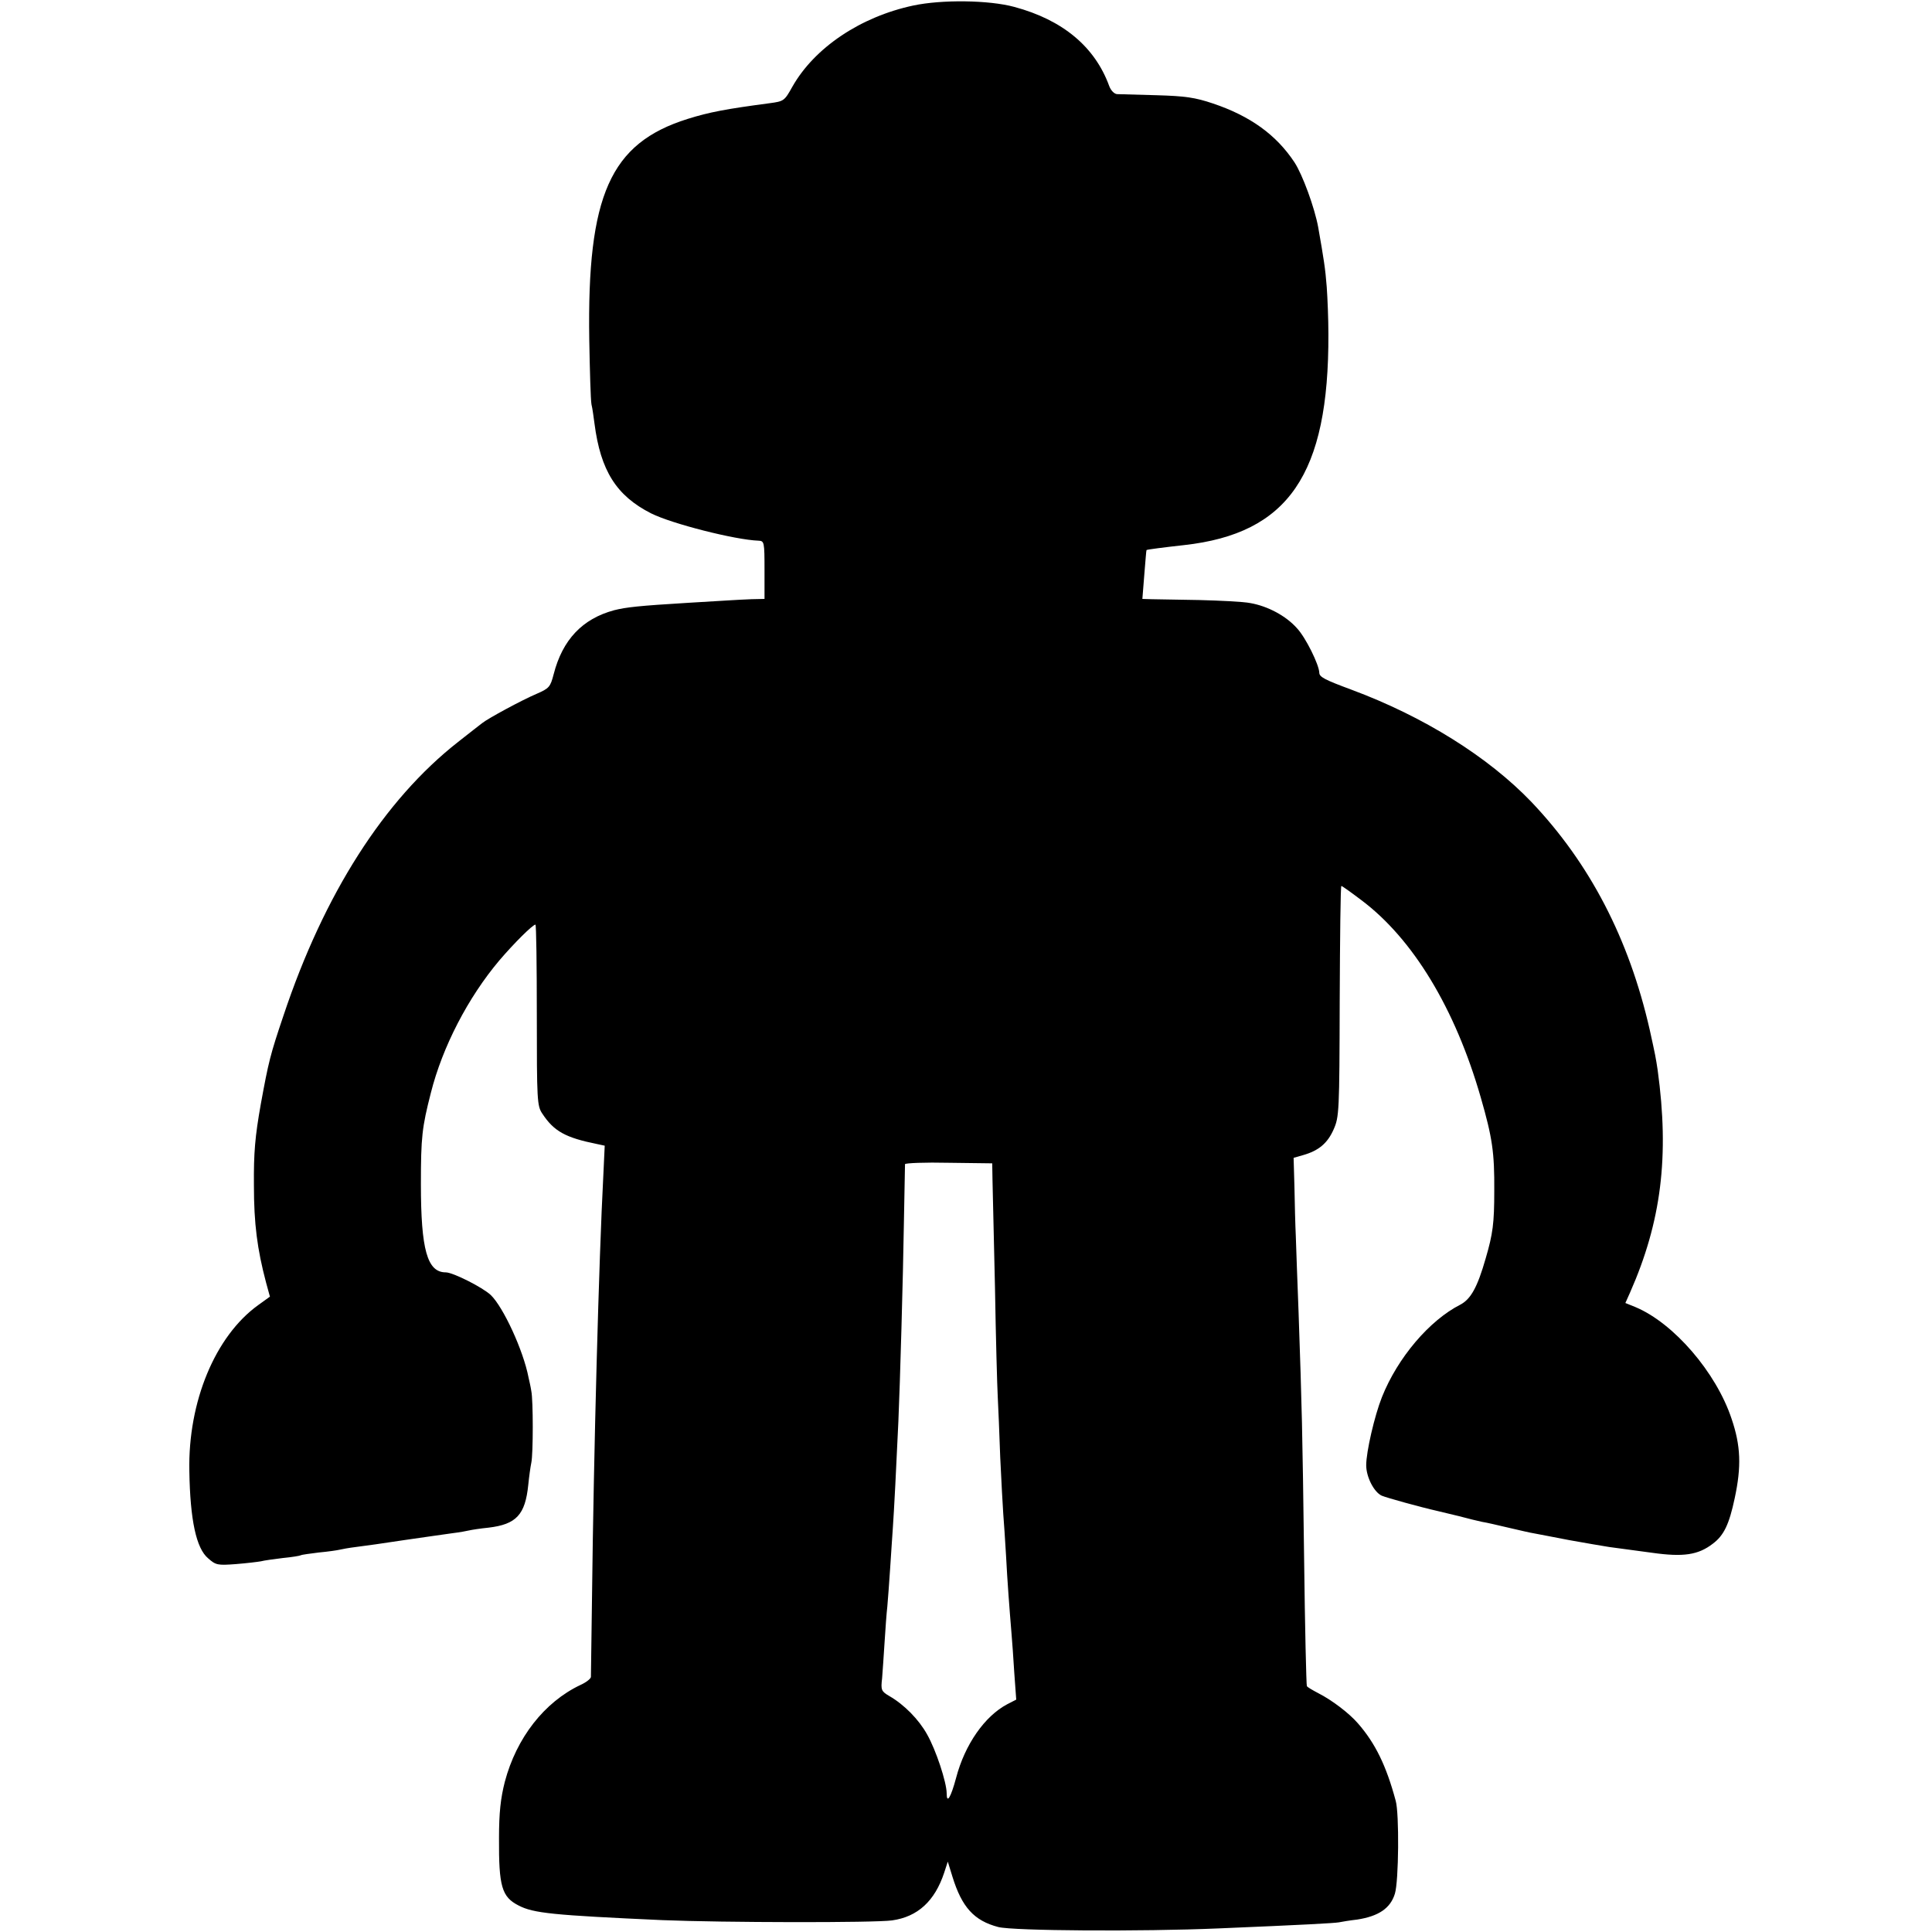 <?xml version="1.0" standalone="no"?>
<!DOCTYPE svg PUBLIC "-//W3C//DTD SVG 20010904//EN"
 "http://www.w3.org/TR/2001/REC-SVG-20010904/DTD/svg10.dtd">
<svg version="1.0" xmlns="http://www.w3.org/2000/svg"
 width="700pt" height="700pt" viewBox="0 0 700 700"
 preserveAspectRatio="xMidYMid meet">
<g transform="translate(0,700) scale(0.1,-0.1)"
fill="#000000" stroke="none">
<path d="M3309 6980 c-192 -41 -358 -153 -438 -294 -29 -52 -31 -53 -83 -60
-158 -21 -217 -32 -297 -57 -280 -88 -364 -276 -356 -799 2 -113 5 -218 8
-235 4 -16 8 -48 11 -70 22 -170 79 -261 205 -325 76 -38 305 -96 389 -99 21
-1 22 -4 22 -106 l0 -105 -47 -1 c-27 -1 -61 -3 -78 -4 -16 -1 -84 -5 -150 -9
-182 -11 -226 -16 -270 -27 -115 -31 -187 -107 -219 -232 -12 -46 -16 -51 -62
-71 -52 -22 -176 -89 -197 -106 -7 -5 -46 -36 -87 -68 -268 -210 -486 -551
-633 -992 -48 -142 -54 -167 -82 -320 -21 -118 -26 -177 -25 -295 0 -139 12
-231 44 -352 l14 -51 -43 -31 c-155 -112 -254 -349 -249 -601 3 -178 25 -280
68 -316 28 -25 35 -26 101 -21 38 3 79 8 90 10 11 3 47 8 80 12 32 3 62 8 65
10 3 2 33 6 65 10 33 3 67 8 75 10 8 2 35 7 60 10 25 3 104 14 175 25 72 10
150 22 175 25 25 3 52 8 60 10 8 2 40 7 70 10 101 12 133 47 144 155 3 30 8
66 11 80 7 32 7 227 0 260 -2 14 -7 36 -10 49 -19 99 -92 256 -137 299 -30 28
-137 82 -163 82 -67 0 -90 82 -90 320 0 170 4 205 36 330 42 167 135 346 248
480 53 62 120 129 131 130 3 0 5 -147 5 -327 0 -311 1 -330 20 -358 42 -64 84
-87 198 -110 l28 -6 -5 -107 c-16 -301 -35 -1005 -41 -1527 -2 -154 -4 -285
-4 -291 -1 -7 -18 -20 -38 -29 -131 -62 -232 -192 -274 -351 -15 -59 -21 -111
-21 -204 -1 -175 10 -213 71 -244 54 -28 123 -35 521 -53 217 -9 768 -10 832
-1 93 13 155 70 189 173 l13 40 17 -55 c34 -110 78 -159 166 -182 55 -14 518
-17 798 -5 311 13 419 19 436 22 10 2 39 7 66 10 78 12 121 41 137 94 14 45
16 290 3 336 -34 127 -74 209 -137 281 -32 37 -94 84 -143 109 -21 11 -40 22
-42 26 -2 3 -7 212 -10 465 -6 469 -8 540 -20 889 -4 110 -9 234 -10 275 -2
41 -4 122 -5 180 l-3 105 35 10 c56 16 88 43 110 93 20 45 21 64 22 464 1 230
3 418 6 418 3 0 35 -23 72 -51 187 -140 340 -392 433 -715 42 -146 50 -199 49
-339 0 -117 -5 -155 -31 -244 -30 -105 -54 -148 -92 -168 -112 -57 -227 -192
-284 -335 -27 -68 -57 -198 -57 -247 0 -42 28 -97 56 -110 19 -8 138 -41 204
-56 8 -2 42 -10 75 -18 33 -9 71 -18 85 -21 14 -2 57 -12 95 -21 39 -9 81 -19
95 -21 14 -3 70 -13 125 -24 55 -10 120 -21 145 -25 98 -13 119 -16 156 -21
113 -16 167 -8 220 33 40 30 59 70 79 164 25 116 22 191 -11 288 -56 169 -210
347 -348 405 l-37 15 17 38 c113 256 143 493 100 806 -7 46 -8 52 -29 147 -75
329 -217 602 -428 824 -157 164 -391 310 -652 407 -97 36 -117 46 -117 62 -1
29 -49 127 -81 161 -40 45 -106 80 -169 91 -25 5 -108 9 -185 11 -77 1 -155 3
-173 3 l-33 1 7 88 c4 48 7 88 8 89 1 2 64 10 136 18 378 42 525 256 523 765
0 52 -3 129 -6 170 -5 67 -11 103 -31 217 -13 71 -57 191 -86 235 -66 100
-161 168 -295 213 -65 22 -101 27 -204 30 -69 2 -134 4 -144 4 -10 1 -22 13
-28 29 -52 143 -169 240 -344 287 -92 25 -263 27 -366 5z m287 -4255 c1 -33 5
-208 9 -390 3 -181 8 -359 10 -395 2 -36 6 -135 9 -220 4 -85 9 -177 11 -205
2 -27 7 -95 10 -150 5 -96 12 -188 20 -285 2 -25 7 -89 10 -142 l7 -96 -33
-17 c-81 -43 -153 -145 -185 -267 -19 -71 -34 -95 -34 -56 0 40 -39 158 -71
214 -30 54 -83 108 -137 139 -29 17 -31 22 -26 64 2 25 6 84 9 131 3 47 7 105
10 130 2 25 7 86 10 135 3 50 8 117 10 150 4 55 13 229 20 385 6 136 17 523
20 720 2 113 4 208 4 212 1 4 72 7 159 5 l157 -2 1 -60z"/>
</g>
</svg>

